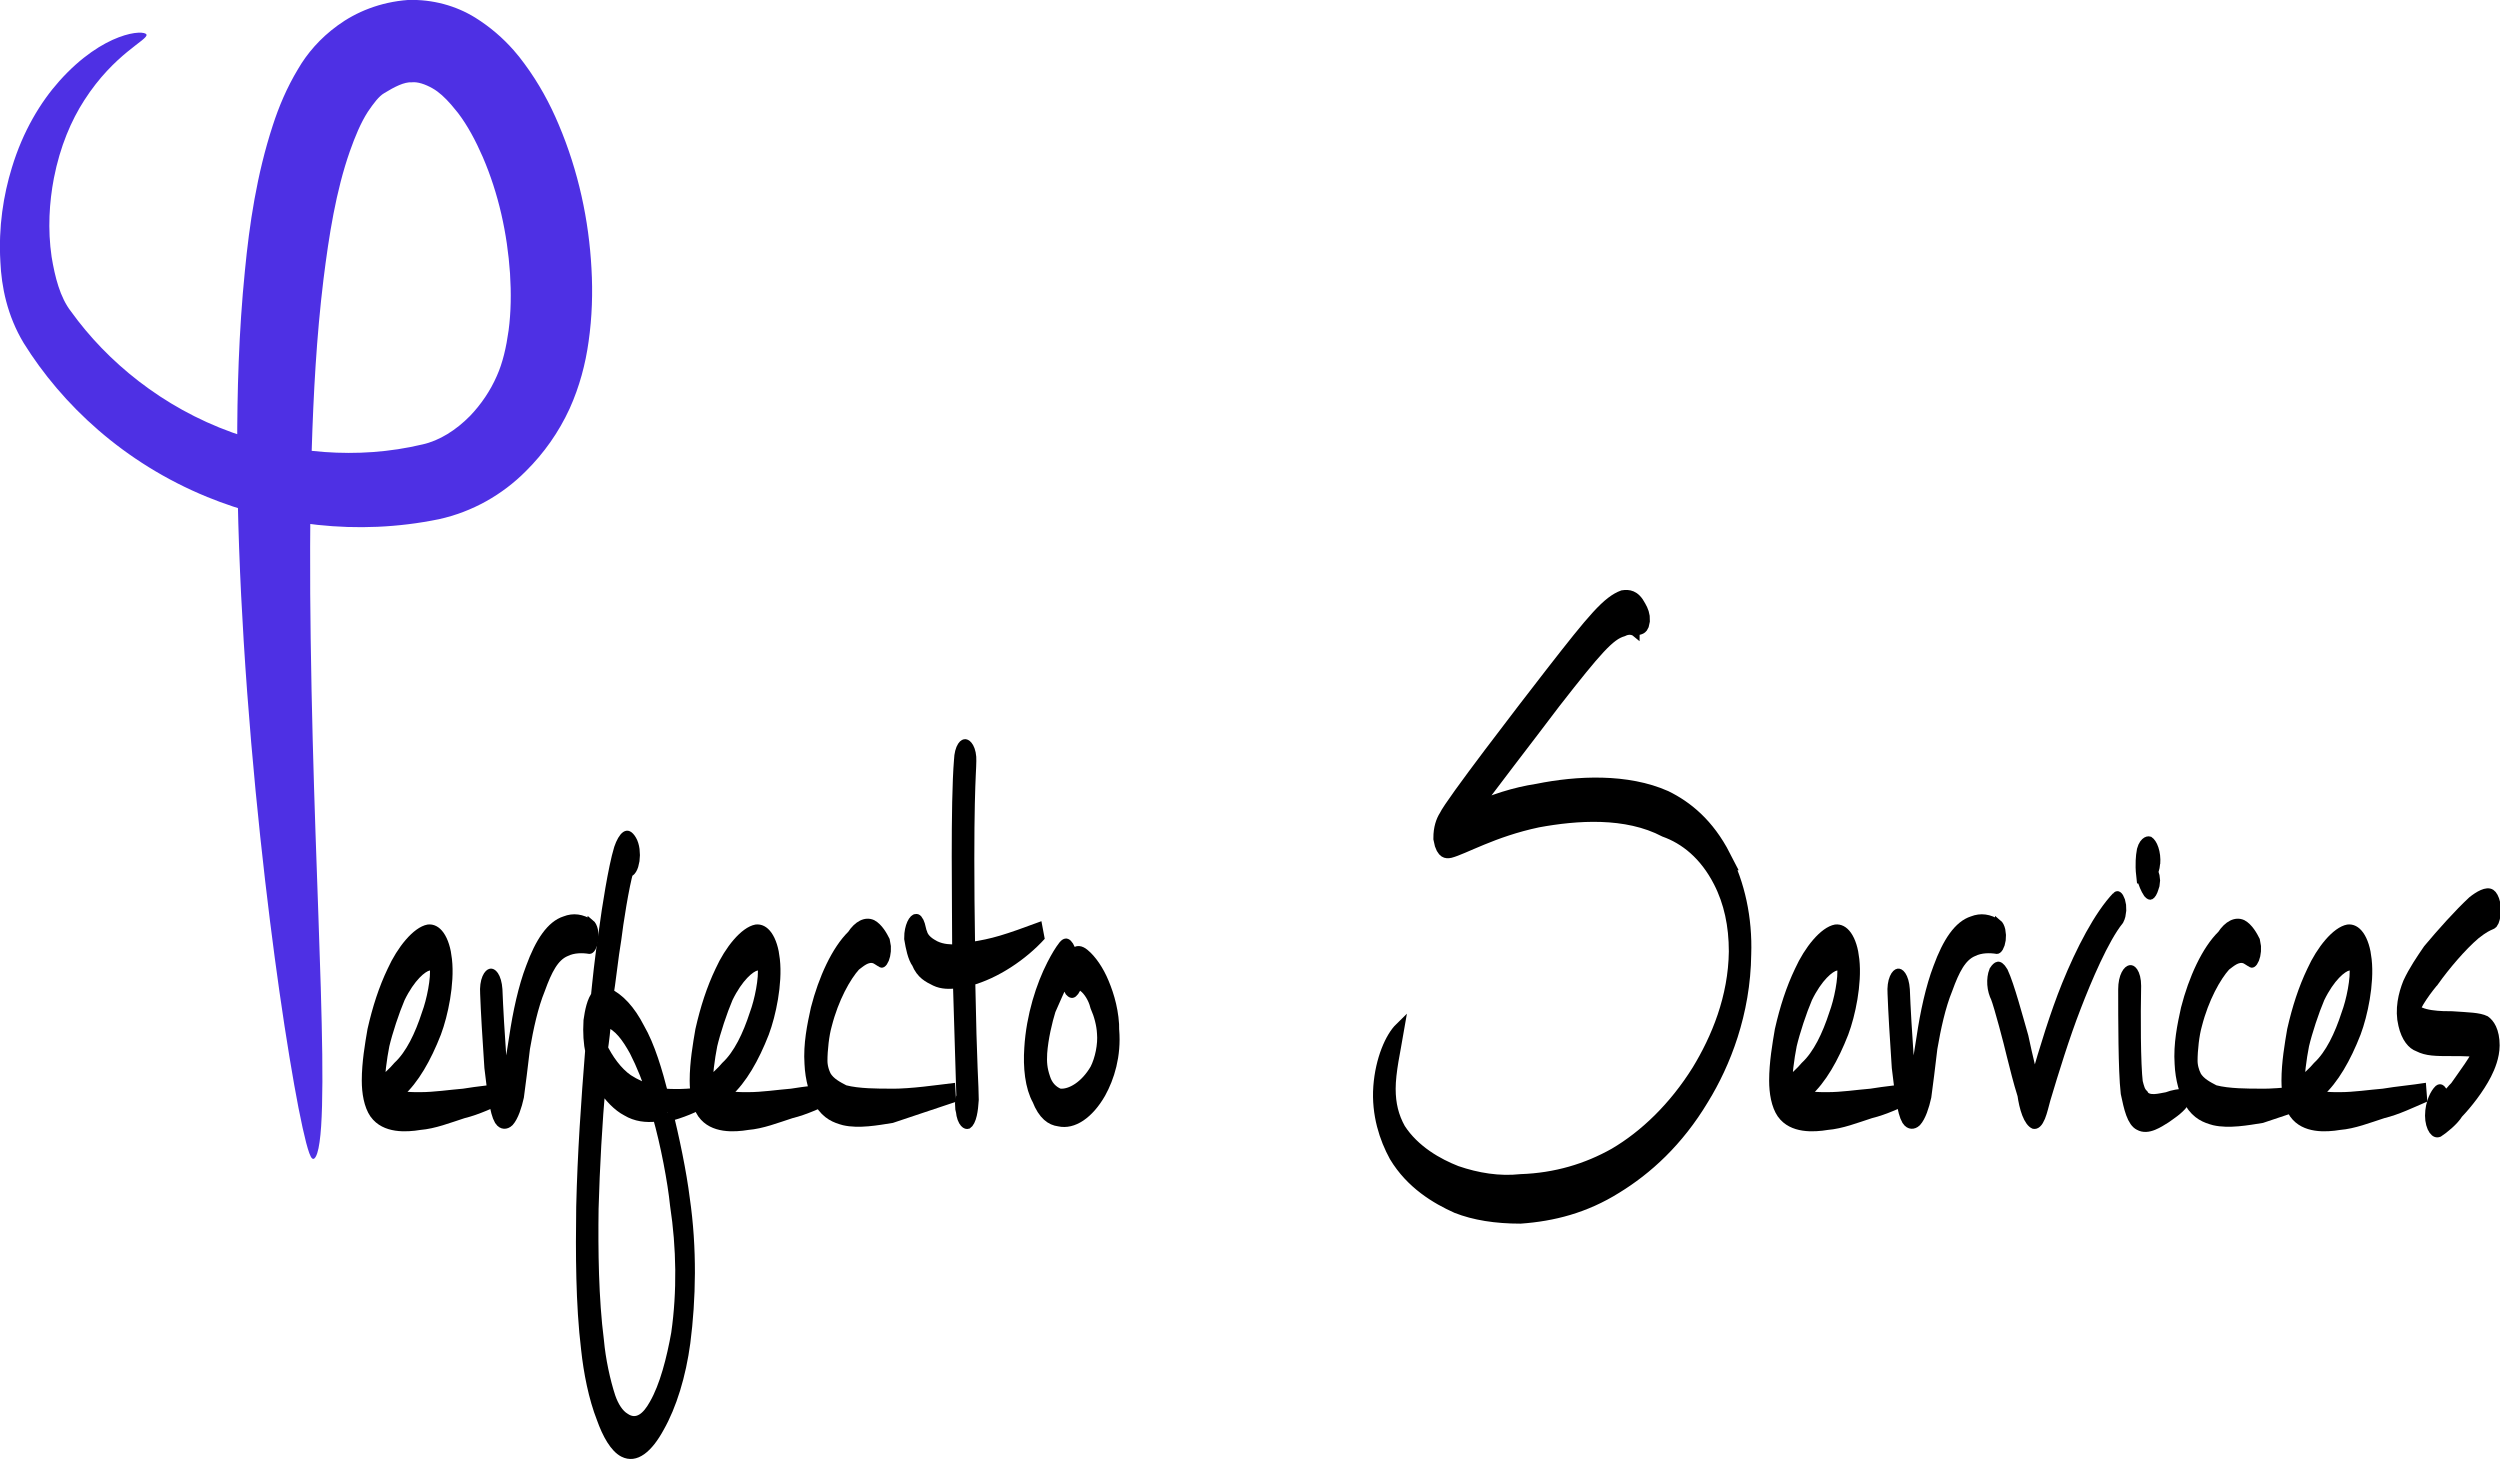 <?xml version="1.0" encoding="UTF-8" standalone="no"?>
<svg
   xmlns:dc="http://purl.org/dc/elements/1.1/"
   xmlns:cc="http://creativecommons.org/ns#"
   xmlns:rdf="http://www.w3.org/1999/02/22-rdf-syntax-ns#"
   xmlns:svg="http://www.w3.org/2000/svg"
   xmlns="http://www.w3.org/2000/svg"
   xmlns:sodipodi="http://sodipodi.sourceforge.net/DTD/sodipodi-0.dtd"
   xmlns:inkscape="http://www.inkscape.org/namespaces/inkscape"
   width="385.344mm"
   height="225.037mm"
   viewBox="0 0 385.344 225.037"
   version="1.1"
   id="svg87"
   inkscape:version="1.0.1 (3bc2e813f5, 2020-09-07)"
   sodipodi:docname="logo-nobg.svg">
  <defs
     id="defs81">
    <inkscape:path-effect
       effect="skeletal"
       id="path-effect20"
       is_visible="true"
       lpeversion="1"
       pattern="m -65.906,3.867 c 0,-2.76 2.24,-5 5,-5 2.76,0 5,2.24 5,5 0,2.76 -2.24,5 -5,5 -2.76,0 -5,-2.24 -5,-5 z"
       copytype="single_stretched"
       prop_scale="1.654"
       scale_y_rel="false"
       spacing="0"
       normal_offset="0"
       tang_offset="0"
       prop_units="false"
       vertical_pattern="false"
       hide_knot="false"
       fuse_tolerance="0" />
  </defs>
  <sodipodi:namedview
     id="base"
     pagecolor="#ffffff"
     bordercolor="#666666"
     borderopacity="1.0"
     inkscape:pageopacity="0.0"
     inkscape:pageshadow="2"
     inkscape:zoom="0.35"
     inkscape:cx="1026.942"
     inkscape:cy="483.7066"
     inkscape:document-units="mm"
     inkscape:current-layer="layer1"
     inkscape:document-rotation="0"
     showgrid="false"
     inkscape:window-width="1342"
     inkscape:window-height="702"
     inkscape:window-x="8"
     inkscape:window-y="56"
     inkscape:window-maximized="0" />
  <g
     inkscape:label="Layer 1"
     inkscape:groupmode="layer"
     id="layer1"
     transform="translate(35.347,-38.84)">
    <g
       id="g1021"
       transform="matrix(0.771,0,0,0.77,4.728,8.215)"
       style="stroke-width:1.298">
      <path
         style="fill:#4e30e4;fill-opacity:1;stroke:none;stroke-width:0.344;stroke-linecap:butt;stroke-linejoin:miter;stroke-miterlimit:4;stroke-dasharray:none;stroke-opacity:1"
         d="m -22.699,46.696 c 0.396,1.043 -6.414,3.754 -12.432,13.148 -2.602,4.04 -4.826,9.195 -6.078,15.612 -0.912,4.779 -1.26,10.189 -0.455,15.712 0.658,4.001 1.685,8.16 3.901,10.979 7.158,9.965 18.191,19.159 32.209,24.2 11.462,4.111 24.978,5.51 38.033,2.392 5e-6,-1e-5 1.1e-5,-1e-5 1.6e-5,-1e-5 3.391,-0.744 6.729,-2.874 9.511,-5.704 2.213,-2.311 4.064,-5.041 5.353,-7.997 1.192,-2.654 1.891,-5.753 2.357,-9.114 0.484,-3.66 0.535,-7.488 0.284,-11.424 -0.541,-7.947 -2.276,-15.943 -5.463,-23.33 -1.404,-3.217 -2.992,-6.227 -4.929,-8.778 -0.457,-0.581 -0.912,-1.138 -1.369,-1.662 -1.235,-1.414 -2.469,-2.571 -3.752,-3.286 -1.423,-0.807 -2.94,-1.325 -4.121,-1.194 -1.491,-0.096 -3.435,0.889 -5.495,2.156 -1.075,0.614 -2.124,2.026 -3.29,3.735 -1.436,2.234 -2.552,4.954 -3.593,7.894 -2.809,8.027 -4.183,16.889 -5.28,25.653 -1.403,11.511 -2.011,23.103 -2.35,34.082 0,0 0,1e-5 0,1e-5 -0.402,13.149 -0.373,26.036 -0.21,37.832 0.39,28.237 1.508,52.122 2.018,69.859 0,0 10e-7,1e-5 10e-7,1e-5 0.293,10.192 0.418,17.625 0.253,23.69 -0.085,3.091 -0.232,5.392 -0.492,7.222 -0.133,0.935 -0.28,1.656 -0.465,2.228 0,0 0,0 0,0 -0.098,0.302 -0.199,0.545 -0.311,0.736 -0.192,0.321 -0.366,0.456 -0.543,0.418 -0.136,-0.029 -0.318,-0.204 -0.448,-0.468 -0.088,-0.167 -0.191,-0.401 -0.289,-0.672 0,0 -7e-7,0 -7e-7,0 -0.178,-0.489 -0.407,-1.241 -0.629,-2.092 -0.41,-1.572 -0.981,-4.138 -1.534,-6.982 -1.04,-5.339 -2.466,-13.837 -3.823,-23.372 0,0 -1.4e-6,-1e-5 -1.4e-6,-1e-5 -2.402,-16.863 -5.416,-42.251 -7.129,-70.059 -0.737,-11.96 -1.28,-25.015 -1.298,-38.553 5e-7,0 0,-2e-5 0,-2e-5 -0.019,-11.264 0.308,-23.323 1.541,-35.607 0.896,-9.231 2.347,-19.196 5.582,-29.105 1.187,-3.674 2.789,-7.525 5.074,-11.312 1.758,-3.022 4.319,-6.068 7.866,-8.65 3.705,-2.719 8.499,-4.7 14.096,-5.118 4.928,-0.146 9.551,1.142 13.415,3.528 3.009,1.877 5.548,4.103 7.656,6.49 0.781,0.884 1.5,1.788 2.161,2.701 2.906,3.922 5.139,8.072 6.872,12.202 3.962,9.355 6.048,19.189 6.562,28.838 0.275,4.832 0.123,9.728 -0.574,14.611 -0.617,4.471 -1.809,9.029 -3.803,13.452 -2.168,4.72 -5.154,8.939 -8.728,12.486 -4.701,4.744 -10.709,8.155 -17.382,9.63 0,0 -2e-5,0 -2e-5,0 -16.486,3.397 -32.743,1.13 -46.326,-4.446 -16.682,-6.831 -29.052,-18.505 -36.695,-30.809 -3.314,-5.503 -4.45,-11.311 -4.665,-16.282 -0.409,-6.953 0.62,-13.368 2.3,-18.834 2.231,-7.359 5.744,-13.13 9.484,-17.331 8.858,-9.931 17.029,-10.347 17.425,-9.304 z"
         id="path18"
         sodipodi:nodetypes="cssssc"
         inkscape:original-d="m -22.69871,46.695676 c -25.00096,9.496063 -28.9568,44.830413 -19.80393,58.601124 17.29923,26.0271 49.02872,37.01088 76.63124,30.92335 11.19889,-2.46983 17.82894,-12.00597 20.48638,-17.90827 C 66.60408,91.683479 47.42944,32.803807 20.17807,51.644697 -13.11368,74.661752 12.01504,265.15429 10.59009,271.75474"
         inkscape:path-effect="#path-effect20" />
      <g
         aria-label="erfecto Services"
         transform="matrix(8.509,0,0,16.629,-1410.725,-3627.192)"
         id="g1002"
         style="font-style:normal;font-variant:normal;font-weight:normal;font-stretch:normal;font-size:14.111px;line-height:1.25;font-family:Mathilde;-inkscape-font-specification:'Mathilde, Normal';font-variant-ligatures:normal;font-variant-caps:normal;font-variant-numeric:normal;font-variant-east-asian:normal;letter-spacing:0px;word-spacing:1.585px;white-space:pre;shape-inside:url(#rect25);fill:#000000;stroke:#000000;stroke-width:0.229;stroke-miterlimit:4;stroke-dasharray:none">
        <path
           d="m 170.571,233.736 c -0.339,0.014 -0.677,0.042 -1.016,0.042 -0.212,0 -0.508,0 -0.72,-0.042 0.099,-0.042 0.183,-0.085 0.268,-0.127 0.339,-0.155 0.621,-0.409 0.847,-0.706 0.155,-0.212 0.296,-0.564 0.24,-0.818 -0.042,-0.212 -0.212,-0.339 -0.452,-0.325 -0.296,0.028 -0.649,0.254 -0.861,0.494 -0.198,0.212 -0.339,0.437 -0.452,0.691 -0.057,0.169 -0.127,0.381 -0.127,0.579 0,0.127 0.042,0.254 0.155,0.339 0.254,0.183 0.776,0.169 1.101,0.141 0.339,-0.014 0.691,-0.085 1.03,-0.141 0.339,-0.042 0.677,-0.127 1.002,-0.198 -0.339,0.028 -0.677,0.042 -1.016,0.071 z m -1.849,-0.663 c 0.085,-0.183 0.24,-0.423 0.381,-0.593 0.254,-0.268 0.536,-0.381 0.663,-0.395 0.085,-0.028 0.127,0.014 0.127,0.057 0.042,0.169 -0.085,0.466 -0.198,0.621 -0.169,0.268 -0.395,0.508 -0.691,0.649 -0.113,0.071 -0.254,0.127 -0.381,0.198 -0.028,-0.155 0.042,-0.381 0.099,-0.536 z"
           style="font-style:normal;font-variant:normal;font-weight:normal;font-stretch:normal;font-size:14.111px;font-family:Mathilde;-inkscape-font-specification:'Mathilde, Normal';font-variant-ligatures:normal;font-variant-caps:normal;font-variant-numeric:normal;font-variant-east-asian:normal;fill:#000000;stroke:#000000;stroke-width:0.229;stroke-miterlimit:4;stroke-dasharray:none"
           id="path972" />
        <path
           d="m 173.576,231.703 c -0.212,-0.07 -0.423,-0.085 -0.635,-0.042 -0.339,0.056 -0.593,0.254 -0.804,0.55 -0.169,0.226 -0.296,0.522 -0.381,0.818 -0.085,0.282 -0.169,0.55 -0.198,0.621 -0.014,-0.113 -0.056,-0.254 -0.085,-0.339 -0.042,-0.296 -0.085,-0.677 -0.099,-0.875 -0.028,-0.212 -0.325,-0.183 -0.296,0.028 0.014,0.212 0.056,0.564 0.099,0.889 0.071,0.31 0.127,0.522 0.212,0.593 0.07,0.056 0.198,0.056 0.282,0.014 0.099,-0.056 0.169,-0.169 0.212,-0.268 0.042,-0.155 0.085,-0.339 0.141,-0.579 0.085,-0.254 0.198,-0.522 0.367,-0.734 0.169,-0.24 0.339,-0.409 0.607,-0.466 0.169,-0.042 0.367,-0.042 0.536,-0.028 0.099,0 0.141,-0.141 0.042,-0.183 z"
           style="font-style:normal;font-variant:normal;font-weight:normal;font-stretch:normal;font-size:14.111px;font-family:Mathilde;-inkscape-font-specification:'Mathilde, Normal';font-variant-ligatures:normal;font-variant-caps:normal;font-variant-numeric:normal;font-variant-east-asian:normal;fill:#000000;stroke:#000000;stroke-width:0.229;stroke-miterlimit:4;stroke-dasharray:none"
           id="path974" />
        <path
           d="m 175.368,233.905 c 0.339,-0.042 0.663,-0.113 0.96,-0.198 -0.339,0.028 -0.677,0.042 -1.044,0.028 -0.141,-0.282 -0.31,-0.579 -0.55,-0.79 -0.212,-0.212 -0.466,-0.353 -0.762,-0.423 0.07,-0.212 0.127,-0.508 0.198,-0.72 0.042,-0.183 0.183,-0.649 0.296,-0.847 0.141,0 0.183,-0.183 0.085,-0.268 -0.127,-0.113 -0.254,-0.042 -0.339,0.085 -0.127,0.212 -0.282,0.72 -0.339,0.945 -0.113,0.381 -0.155,0.621 -0.198,0.833 -0.099,0.056 -0.141,0.169 -0.169,0.268 -0.014,0.127 0,0.24 0.042,0.339 -0.099,0.635 -0.183,1.256 -0.212,1.891 -0.014,0.55 -0.014,1.157 0.113,1.693 0.056,0.268 0.169,0.564 0.353,0.804 0.127,0.183 0.296,0.339 0.508,0.395 0.325,0.085 0.635,-0.056 0.889,-0.296 0.282,-0.254 0.494,-0.607 0.593,-0.988 0.127,-0.508 0.155,-1.101 -0.014,-1.693 -0.071,-0.296 -0.24,-0.72 -0.409,-1.058 z m -0.804,-0.79 c 0.169,0.169 0.325,0.367 0.452,0.579 -0.198,-0.028 -0.381,-0.071 -0.55,-0.127 -0.24,-0.085 -0.466,-0.24 -0.621,-0.409 0.042,-0.141 0.07,-0.268 0.085,-0.395 0.254,0.042 0.452,0.183 0.635,0.353 z m 1.002,3.471 c -0.113,0.325 -0.282,0.663 -0.536,0.889 -0.183,0.169 -0.395,0.254 -0.635,0.169 -0.141,-0.042 -0.268,-0.141 -0.353,-0.268 -0.127,-0.198 -0.24,-0.466 -0.282,-0.706 -0.127,-0.508 -0.141,-1.101 -0.127,-1.609 0.028,-0.508 0.085,-1.03 0.169,-1.524 0.155,0.127 0.367,0.24 0.579,0.296 0.226,0.07 0.48,0.085 0.734,0.07 0.198,0.353 0.367,0.818 0.423,1.101 0.155,0.522 0.169,1.072 0.028,1.58 z"
           style="font-style:normal;font-variant:normal;font-weight:normal;font-stretch:normal;font-size:14.111px;font-family:Mathilde;-inkscape-font-specification:'Mathilde, Normal';font-variant-ligatures:normal;font-variant-caps:normal;font-variant-numeric:normal;font-variant-east-asian:normal;fill:#000000;stroke:#000000;stroke-width:0.229;stroke-miterlimit:4;stroke-dasharray:none"
           id="path976" />
        <path
           d="m 178.275,233.736 c -0.339,0.014 -0.677,0.042 -1.016,0.042 -0.212,0 -0.508,0 -0.72,-0.042 0.099,-0.042 0.183,-0.085 0.268,-0.127 0.339,-0.155 0.621,-0.409 0.847,-0.706 0.155,-0.212 0.296,-0.564 0.24,-0.818 -0.042,-0.212 -0.212,-0.339 -0.452,-0.325 -0.296,0.028 -0.649,0.254 -0.861,0.494 -0.198,0.212 -0.339,0.437 -0.452,0.691 -0.057,0.169 -0.127,0.381 -0.127,0.579 0,0.127 0.042,0.254 0.155,0.339 0.254,0.183 0.776,0.169 1.101,0.141 0.339,-0.014 0.691,-0.085 1.03,-0.141 0.339,-0.042 0.677,-0.127 1.002,-0.198 -0.339,0.028 -0.677,0.042 -1.016,0.071 z m -1.849,-0.663 c 0.085,-0.183 0.24,-0.423 0.381,-0.593 0.254,-0.268 0.536,-0.381 0.663,-0.395 0.085,-0.028 0.127,0.014 0.127,0.057 0.042,0.169 -0.085,0.466 -0.198,0.621 -0.169,0.268 -0.395,0.508 -0.691,0.649 -0.113,0.071 -0.254,0.127 -0.381,0.198 -0.028,-0.155 0.042,-0.381 0.099,-0.536 z"
           style="font-style:normal;font-variant:normal;font-weight:normal;font-stretch:normal;font-size:14.111px;font-family:Mathilde;-inkscape-font-specification:'Mathilde, Normal';font-variant-ligatures:normal;font-variant-caps:normal;font-variant-numeric:normal;font-variant-east-asian:normal;fill:#000000;stroke:#000000;stroke-width:0.229;stroke-miterlimit:4;stroke-dasharray:none"
           id="path978" />
        <path
           d="m 180.618,233.736 c -0.31,0 -0.762,0 -1.072,-0.042 -0.155,-0.042 -0.325,-0.085 -0.423,-0.169 -0.071,-0.07 -0.113,-0.155 -0.113,-0.24 0,-0.141 0.042,-0.339 0.113,-0.466 0.169,-0.339 0.466,-0.607 0.691,-0.734 0.113,-0.042 0.254,-0.113 0.409,-0.085 0.057,0.014 0.127,0.042 0.141,0.042 0.085,0.042 0.169,-0.071 0.127,-0.155 -0.042,-0.042 -0.141,-0.141 -0.296,-0.183 -0.183,-0.042 -0.381,0.014 -0.522,0.127 -0.367,0.183 -0.663,0.522 -0.833,0.861 -0.085,0.198 -0.169,0.409 -0.141,0.621 0.014,0.169 0.099,0.31 0.212,0.423 0.169,0.141 0.381,0.183 0.593,0.212 0.353,0.042 0.804,0 1.143,-0.028 0.508,-0.085 0.974,-0.169 1.482,-0.254 -0.466,0.028 -1.016,0.071 -1.51,0.071 z"
           style="font-style:normal;font-variant:normal;font-weight:normal;font-stretch:normal;font-size:14.111px;font-family:Mathilde;-inkscape-font-specification:'Mathilde, Normal';font-variant-ligatures:normal;font-variant-caps:normal;font-variant-numeric:normal;font-variant-east-asian:normal;fill:#000000;stroke:#000000;stroke-width:0.229;stroke-miterlimit:4;stroke-dasharray:none"
           id="path980" />
        <path
           d="m 182.48,231.972 c -0.056,-1.834 0.028,-2.159 0.028,-2.3 0.014,-0.169 -0.282,-0.212 -0.296,0 -0.085,0.522 -0.042,1.778 -0.042,2.328 -0.155,0 -0.325,0 -0.494,-0.042 -0.099,-0.028 -0.254,-0.07 -0.31,-0.169 -0.042,-0.042 -0.042,-0.169 -0.169,-0.155 -0.085,0 -0.155,0.085 -0.155,0.169 0.028,0.085 0.071,0.198 0.155,0.254 0.099,0.127 0.268,0.169 0.437,0.212 0.169,0.042 0.367,0.042 0.55,0.028 0.028,0.466 0.085,1.439 0.085,1.439 -0.042,0.042 -0.042,0.099 -0.014,0.141 0.014,0.085 0.099,0.127 0.183,0.113 0.085,-0.028 0.113,-0.127 0.127,-0.24 0,-0.169 -0.042,-0.31 -0.085,-1.482 0.621,-0.085 1.27,-0.31 1.693,-0.55 -0.889,0.169 -1.157,0.212 -1.693,0.254 z"
           style="font-style:normal;font-variant:normal;font-weight:normal;font-stretch:normal;font-size:14.111px;font-family:Mathilde;-inkscape-font-specification:'Mathilde, Normal';font-variant-ligatures:normal;font-variant-caps:normal;font-variant-numeric:normal;font-variant-east-asian:normal;fill:#000000;stroke:#000000;stroke-width:0.229;stroke-miterlimit:4;stroke-dasharray:none"
           id="path982" />
        <path
           d="m 185.867,232.931 c 0,-0.198 -0.099,-0.381 -0.226,-0.536 -0.113,-0.141 -0.282,-0.268 -0.452,-0.339 -0.099,-0.042 -0.212,-0.056 -0.31,0 -0.028,-0.099 -0.127,-0.169 -0.24,-0.099 -0.085,0.056 -0.169,0.127 -0.268,0.226 -0.24,0.24 -0.466,0.593 -0.508,0.96 -0.028,0.212 0.014,0.423 0.169,0.564 0.127,0.169 0.31,0.24 0.522,0.254 0.367,0.042 0.748,-0.099 1.016,-0.339 0.198,-0.183 0.339,-0.423 0.296,-0.691 z m -0.48,0.508 c -0.24,0.212 -0.579,0.31 -0.804,0.296 -0.127,-0.028 -0.254,-0.085 -0.325,-0.198 -0.085,-0.127 -0.099,-0.226 -0.085,-0.353 0.028,-0.198 0.127,-0.409 0.212,-0.55 0.113,-0.127 0.212,-0.254 0.325,-0.367 0.014,0.07 0.042,0.085 0.085,0.127 0.127,0.07 0.212,-0.056 0.212,-0.085 0.014,0 0.057,0 0.099,0.028 0.113,0.042 0.24,0.141 0.296,0.254 0.085,0.099 0.155,0.226 0.169,0.353 0.028,0.169 -0.057,0.367 -0.183,0.494 z"
           style="font-style:normal;font-variant:normal;font-weight:normal;font-stretch:normal;font-size:14.111px;font-family:Mathilde;-inkscape-font-specification:'Mathilde, Normal';font-variant-ligatures:normal;font-variant-caps:normal;font-variant-numeric:normal;font-variant-east-asian:normal;fill:#000000;stroke:#000000;stroke-width:0.229;stroke-miterlimit:4;stroke-dasharray:none"
           id="path984" />
        <path
           d="m 200.25,230.871 c -0.381,-0.381 -0.889,-0.593 -1.397,-0.72 -0.931,-0.212 -2.117,-0.183 -3.062,-0.085 -0.536,0.042 -1.058,0.127 -1.595,0.254 0.536,-0.381 1.439,-0.974 2.06,-1.397 0.988,-0.649 1.284,-0.818 1.58,-0.861 0.155,-0.042 0.254,0 0.254,0 0,-0.028 0.409,0.014 0.169,-0.198 -0.127,-0.127 -0.296,-0.141 -0.466,-0.127 -0.381,0.071 -0.72,0.282 -1.707,0.931 -0.706,0.466 -2.357,1.566 -2.498,1.722 -0.07,0.056 -0.113,0.127 -0.113,0.212 0.042,0.127 0.169,0.141 0.296,0.127 0.325,-0.042 1.016,-0.254 2.06,-0.367 0.903,-0.085 2.046,-0.127 2.935,0.113 0.466,0.085 0.931,0.268 1.27,0.607 0.254,0.254 0.381,0.55 0.381,0.889 -0.014,0.593 -0.437,1.101 -0.889,1.482 -0.55,0.452 -1.242,0.79 -1.947,1.002 -0.635,0.183 -1.355,0.296 -2.173,0.31 -0.494,0.028 -1.002,-0.014 -1.482,-0.099 -0.423,-0.085 -0.974,-0.24 -1.312,-0.508 -0.169,-0.155 -0.254,-0.325 -0.254,-0.536 0,-0.226 0.127,-0.508 0.183,-0.677 -0.226,0.113 -0.437,0.367 -0.48,0.663 -0.042,0.296 0.127,0.564 0.353,0.776 0.381,0.325 0.974,0.508 1.468,0.621 0.423,0.085 0.931,0.127 1.524,0.127 0.776,-0.028 1.538,-0.127 2.286,-0.367 0.72,-0.226 1.453,-0.564 2.046,-1.072 0.508,-0.423 0.96,-1.016 0.974,-1.693 0.028,-0.409 -0.141,-0.804 -0.466,-1.129 z"
           style="font-style:normal;font-variant:normal;font-weight:normal;font-stretch:normal;font-size:14.111px;font-family:Mathilde;-inkscape-font-specification:'Mathilde, Normal';font-variant-ligatures:normal;font-variant-caps:normal;font-variant-numeric:normal;font-variant-east-asian:normal;fill:#000000;stroke:#000000;stroke-width:0.229;stroke-miterlimit:4;stroke-dasharray:none"
           id="path986" />
        <path
           d="m 203.637,233.736 c -0.339,0.014 -0.677,0.042 -1.016,0.042 -0.212,0 -0.508,0 -0.72,-0.042 0.099,-0.042 0.183,-0.085 0.268,-0.127 0.339,-0.155 0.621,-0.409 0.847,-0.706 0.155,-0.212 0.296,-0.564 0.24,-0.818 -0.042,-0.212 -0.212,-0.339 -0.452,-0.325 -0.296,0.028 -0.649,0.254 -0.861,0.494 -0.198,0.212 -0.339,0.437 -0.452,0.691 -0.056,0.169 -0.127,0.381 -0.127,0.579 0,0.127 0.042,0.254 0.155,0.339 0.254,0.183 0.776,0.169 1.101,0.141 0.339,-0.014 0.691,-0.085 1.03,-0.141 0.339,-0.042 0.677,-0.127 1.002,-0.198 -0.339,0.028 -0.677,0.042 -1.016,0.071 z m -1.849,-0.663 c 0.085,-0.183 0.24,-0.423 0.381,-0.593 0.254,-0.268 0.536,-0.381 0.663,-0.395 0.085,-0.028 0.127,0.014 0.127,0.057 0.042,0.169 -0.085,0.466 -0.198,0.621 -0.169,0.268 -0.395,0.508 -0.691,0.649 -0.113,0.071 -0.254,0.127 -0.381,0.198 -0.028,-0.155 0.042,-0.381 0.099,-0.536 z"
           style="font-style:normal;font-variant:normal;font-weight:normal;font-stretch:normal;font-size:14.111px;font-family:Mathilde;-inkscape-font-specification:'Mathilde, Normal';font-variant-ligatures:normal;font-variant-caps:normal;font-variant-numeric:normal;font-variant-east-asian:normal;fill:#000000;stroke:#000000;stroke-width:0.229;stroke-miterlimit:4;stroke-dasharray:none"
           id="path988" />
        <path
           d="m 206.643,231.703 c -0.212,-0.07 -0.423,-0.085 -0.635,-0.042 -0.339,0.056 -0.593,0.254 -0.804,0.55 -0.169,0.226 -0.296,0.522 -0.381,0.818 -0.085,0.282 -0.169,0.55 -0.198,0.621 -0.014,-0.113 -0.056,-0.254 -0.085,-0.339 -0.042,-0.296 -0.085,-0.677 -0.099,-0.875 -0.028,-0.212 -0.325,-0.183 -0.296,0.028 0.014,0.212 0.056,0.564 0.099,0.889 0.071,0.31 0.127,0.522 0.212,0.593 0.07,0.056 0.198,0.056 0.282,0.014 0.099,-0.056 0.169,-0.169 0.212,-0.268 0.042,-0.155 0.085,-0.339 0.141,-0.579 0.085,-0.254 0.198,-0.522 0.367,-0.734 0.169,-0.24 0.339,-0.409 0.607,-0.466 0.169,-0.042 0.367,-0.042 0.536,-0.028 0.099,0 0.141,-0.141 0.042,-0.183 z"
           style="font-style:normal;font-variant:normal;font-weight:normal;font-stretch:normal;font-size:14.111px;font-family:Mathilde;-inkscape-font-specification:'Mathilde, Normal';font-variant-ligatures:normal;font-variant-caps:normal;font-variant-numeric:normal;font-variant-east-asian:normal;fill:#000000;stroke:#000000;stroke-width:0.229;stroke-miterlimit:4;stroke-dasharray:none"
           id="path990" />
        <path
           d="m 209.394,231.365 c -0.423,0.226 -0.847,0.649 -1.171,1.058 -0.268,0.339 -0.522,0.762 -0.734,1.143 -0.028,-0.028 -0.155,-0.296 -0.254,-0.536 -0.127,-0.226 -0.325,-0.607 -0.466,-0.762 -0.113,-0.099 -0.198,-0.057 -0.254,-0.014 -0.042,0.057 -0.042,0.141 0.042,0.226 0.085,0.113 0.31,0.55 0.381,0.706 0.085,0.169 0.141,0.296 0.254,0.48 0.042,0.155 0.127,0.296 0.268,0.325 0.169,0.014 0.212,-0.127 0.296,-0.282 0.198,-0.339 0.452,-0.762 0.72,-1.115 0.254,-0.339 0.663,-0.833 1.016,-1.058 0.085,-0.085 0,-0.212 -0.099,-0.169 z"
           style="font-style:normal;font-variant:normal;font-weight:normal;font-stretch:normal;font-size:14.111px;font-family:Mathilde;-inkscape-font-specification:'Mathilde, Normal';font-variant-ligatures:normal;font-variant-caps:normal;font-variant-numeric:normal;font-variant-east-asian:normal;fill:#000000;stroke:#000000;stroke-width:0.229;stroke-miterlimit:4;stroke-dasharray:none"
           id="path992" />
        <path
           d="m 210.58,233.778 c -0.155,0.014 -0.423,0.057 -0.508,-0.028 -0.085,-0.042 -0.113,-0.099 -0.155,-0.183 -0.056,-0.24 -0.056,-0.833 -0.042,-1.185 0,-0.198 -0.31,-0.169 -0.31,0.042 0,0.353 0,0.974 0.056,1.228 0.071,0.169 0.127,0.31 0.296,0.353 0.24,0.071 0.536,-0.042 0.677,-0.085 0.113,-0.042 0.296,-0.099 0.423,-0.183 -0.127,0 -0.296,0.014 -0.437,0.042 z m -0.593,-2.738 c 0.042,0.071 0.085,0.127 0.141,0.169 0.071,0.042 0.127,0.028 0.169,-0.042 0.071,-0.085 -0.042,-0.085 -0.014,-0.183 0,0 0.042,-0.071 0.042,-0.085 0.014,-0.085 -0.042,-0.169 -0.127,-0.198 -0.085,-0.014 -0.198,0.028 -0.212,0.113 0,0.014 -0.028,0.099 0,0.226 z"
           style="font-style:normal;font-variant:normal;font-weight:normal;font-stretch:normal;font-size:14.111px;font-family:Mathilde;-inkscape-font-specification:'Mathilde, Normal';font-variant-ligatures:normal;font-variant-caps:normal;font-variant-numeric:normal;font-variant-east-asian:normal;fill:#000000;stroke:#000000;stroke-width:0.229;stroke-miterlimit:4;stroke-dasharray:none"
           id="path994" />
        <path
           d="m 212.809,233.736 c -0.31,0 -0.762,0 -1.072,-0.042 -0.155,-0.042 -0.325,-0.085 -0.423,-0.169 -0.07,-0.07 -0.113,-0.155 -0.113,-0.24 0,-0.141 0.042,-0.339 0.113,-0.466 0.169,-0.339 0.466,-0.607 0.691,-0.734 0.113,-0.042 0.254,-0.113 0.409,-0.085 0.056,0.014 0.127,0.042 0.141,0.042 0.085,0.042 0.169,-0.071 0.127,-0.155 -0.042,-0.042 -0.141,-0.141 -0.296,-0.183 -0.183,-0.042 -0.381,0.014 -0.522,0.127 -0.367,0.183 -0.663,0.522 -0.833,0.861 -0.085,0.198 -0.169,0.409 -0.141,0.621 0.014,0.169 0.099,0.31 0.212,0.423 0.169,0.141 0.381,0.183 0.593,0.212 0.353,0.042 0.804,0 1.143,-0.028 0.508,-0.085 0.974,-0.169 1.482,-0.254 -0.466,0.028 -1.016,0.071 -1.51,0.071 z"
           style="font-style:normal;font-variant:normal;font-weight:normal;font-stretch:normal;font-size:14.111px;font-family:Mathilde;-inkscape-font-specification:'Mathilde, Normal';font-variant-ligatures:normal;font-variant-caps:normal;font-variant-numeric:normal;font-variant-east-asian:normal;fill:#000000;stroke:#000000;stroke-width:0.229;stroke-miterlimit:4;stroke-dasharray:none"
           id="path996" />
        <path
           d="m 215.674,233.736 c -0.339,0.014 -0.677,0.042 -1.016,0.042 -0.212,0 -0.508,0 -0.72,-0.042 0.099,-0.042 0.183,-0.085 0.268,-0.127 0.339,-0.155 0.621,-0.409 0.847,-0.706 0.155,-0.212 0.296,-0.564 0.24,-0.818 -0.042,-0.212 -0.212,-0.339 -0.452,-0.325 -0.296,0.028 -0.649,0.254 -0.861,0.494 -0.198,0.212 -0.339,0.437 -0.452,0.691 -0.056,0.169 -0.127,0.381 -0.127,0.579 0,0.127 0.042,0.254 0.155,0.339 0.254,0.183 0.776,0.169 1.101,0.141 0.339,-0.014 0.691,-0.085 1.03,-0.141 0.339,-0.042 0.677,-0.127 1.002,-0.198 -0.339,0.028 -0.677,0.042 -1.016,0.071 z m -1.849,-0.663 c 0.085,-0.183 0.24,-0.423 0.381,-0.593 0.254,-0.268 0.536,-0.381 0.663,-0.395 0.085,-0.028 0.127,0.014 0.127,0.057 0.042,0.169 -0.085,0.466 -0.198,0.621 -0.169,0.268 -0.395,0.508 -0.691,0.649 -0.113,0.071 -0.254,0.127 -0.381,0.198 -0.028,-0.155 0.042,-0.381 0.099,-0.536 z"
           style="font-style:normal;font-variant:normal;font-weight:normal;font-stretch:normal;font-size:14.111px;font-family:Mathilde;-inkscape-font-specification:'Mathilde, Normal';font-variant-ligatures:normal;font-variant-caps:normal;font-variant-numeric:normal;font-variant-east-asian:normal;fill:#000000;stroke:#000000;stroke-width:0.229;stroke-miterlimit:4;stroke-dasharray:none"
           id="path998" />
        <path
           d="m 216.902,232.268 c 0.254,-0.183 0.649,-0.423 0.974,-0.564 0.381,-0.155 0.395,-0.085 0.437,-0.169 0.042,-0.071 0,-0.169 -0.085,-0.198 -0.127,-0.042 -0.339,0.028 -0.48,0.085 -0.325,0.155 -0.72,0.381 -1.044,0.579 -0.169,0.127 -0.339,0.254 -0.466,0.395 -0.099,0.127 -0.169,0.282 -0.099,0.423 0.056,0.127 0.183,0.212 0.339,0.24 0.212,0.056 0.437,0.056 0.804,0.056 0.296,0 0.55,0 0.677,0.028 -0.127,0.169 -0.452,0.381 -0.621,0.508 -0.085,0.042 -0.141,0.085 -0.226,0.127 0,-0.085 -0.085,-0.113 -0.155,-0.085 -0.085,0.042 -0.183,0.141 -0.183,0.254 0,0.085 0.085,0.169 0.226,0.141 0.127,-0.042 0.367,-0.141 0.466,-0.226 0.212,-0.113 0.494,-0.296 0.663,-0.466 0.085,-0.085 0.169,-0.198 0.169,-0.296 0,-0.127 -0.085,-0.198 -0.198,-0.24 -0.169,-0.042 -0.423,-0.042 -0.804,-0.056 -0.226,0 -0.776,0 -0.889,-0.113 0.028,-0.127 0.381,-0.353 0.494,-0.423 z"
           style="font-style:normal;font-variant:normal;font-weight:normal;font-stretch:normal;font-size:14.111px;font-family:Mathilde;-inkscape-font-specification:'Mathilde, Normal';font-variant-ligatures:normal;font-variant-caps:normal;font-variant-numeric:normal;font-variant-east-asian:normal;fill:#000000;stroke:#000000;stroke-width:0.229;stroke-miterlimit:4;stroke-dasharray:none"
           id="path1000" />
      </g>
    </g>
  </g>
</svg>

